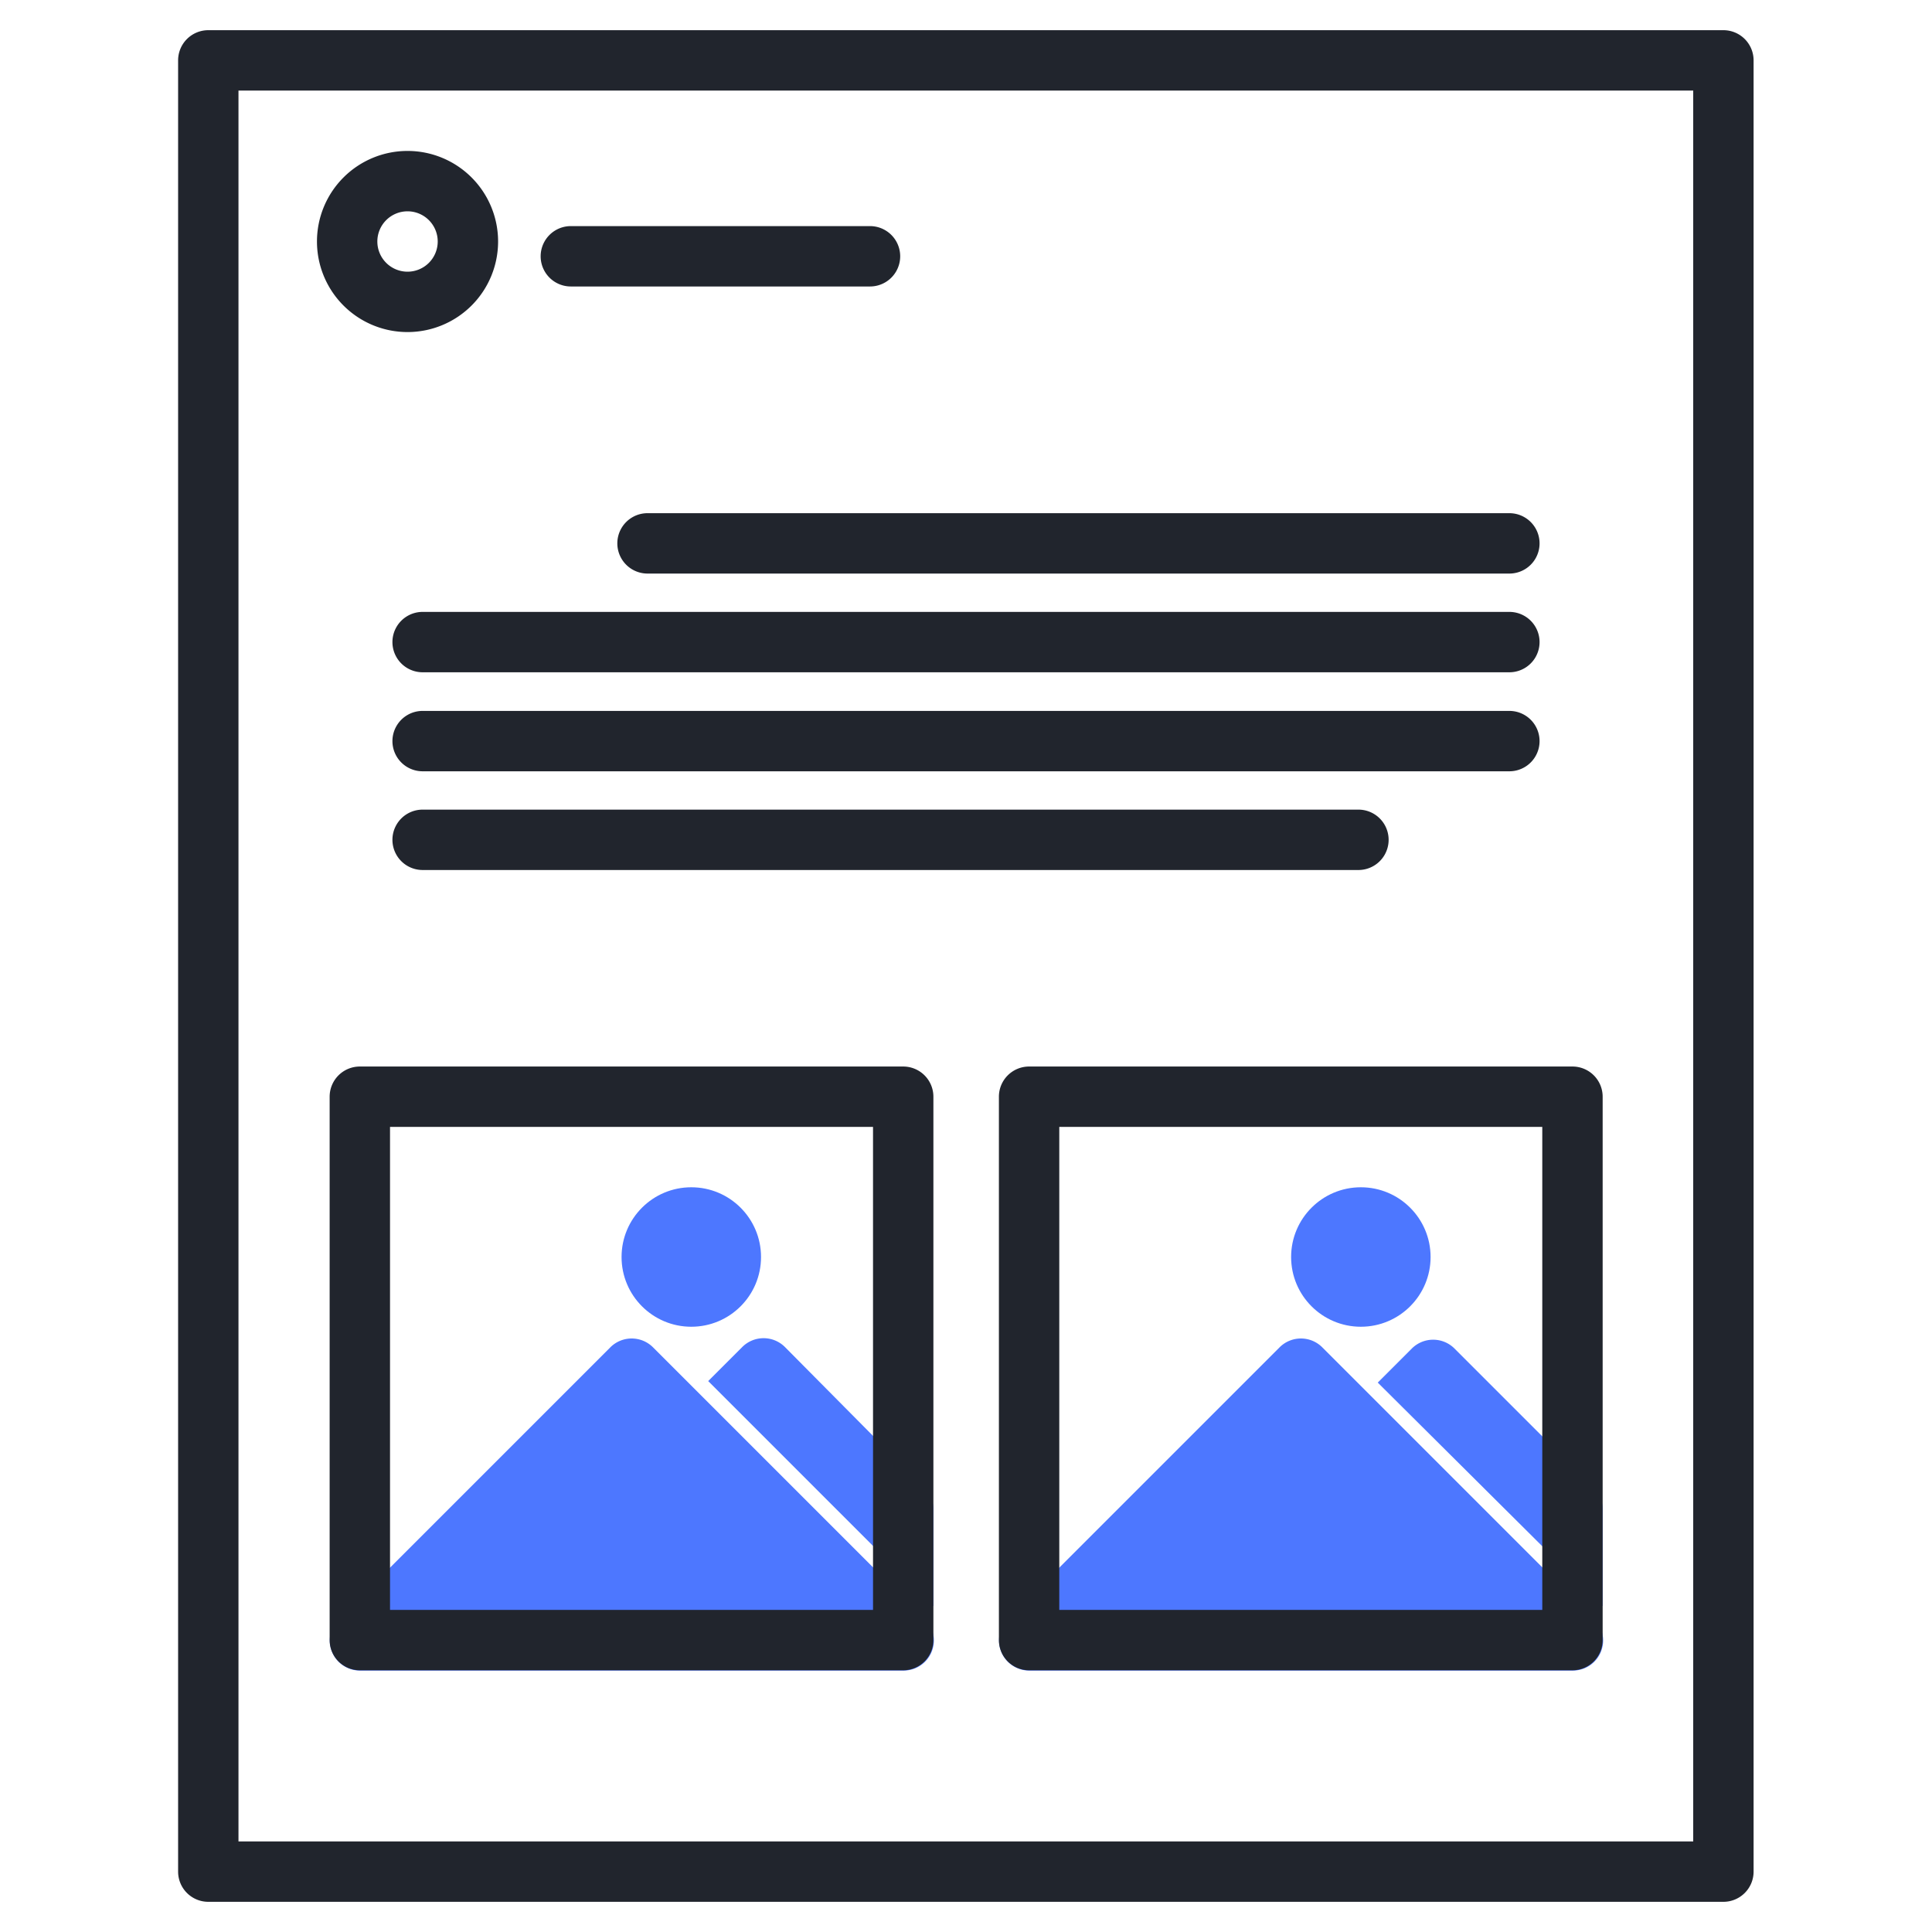<?xml version="1.0" encoding="UTF-8" standalone="no"?> <svg id="Layer_1" data-name="Layer 1" xmlns="http://www.w3.org/2000/svg" viewBox="0 0 64 64"><defs><style>.cls-1{fill:#4d77ff;}.cls-2{fill:#21252d;}</style></defs><title>layout</title><path class="cls-1" d="M30.63,53.63l-9-9a1,1,0,0,0-1.41,0l-9,9a1,1,0,0,0,.71,1.71h18a1,1,0,0,0,.71-1.71Z"/><path class="cls-1" d="M52.8,53.63l-9-9a1,1,0,0,0-1.41,0l-9,9a1,1,0,0,0,.71,1.71h18a1,1,0,0,0,.71-1.71Z"/><path class="cls-1" d="M30.92,53.21V50a1,1,0,0,0-.29-.71L26,44.62a1,1,0,0,0-1.41,0l-1.13,1.13Z"/><path class="cls-1" d="M53.09,53.21V50a1,1,0,0,0-.29-.71l-4.62-4.62a1,1,0,0,0-1.41,0l-1.13,1.13Z"/><path class="cls-2" d="M57.09,63H6.9a1,1,0,0,1-1-1V2a1,1,0,0,1,1-1H57.09a1,1,0,0,1,1,1V62A1,1,0,0,1,57.09,63ZM7.9,61H56.09V3H7.9Z"/><path class="cls-2" d="M29.92,55.33h-18a1,1,0,0,1-1-1v-18a1,1,0,0,1,1-1h18a1,1,0,0,1,1,1v18A1,1,0,0,1,29.92,55.33Zm-17-2h16v-16h-16Z"/><circle class="cls-1" cx="22.9" cy="41.64" r="2.31"/><path class="cls-2" d="M52.09,55.33h-18a1,1,0,0,1-1-1v-18a1,1,0,0,1,1-1h18a1,1,0,0,1,1,1v18A1,1,0,0,1,52.09,55.33Zm-17-2h16v-16h-16Z"/><circle class="cls-1" cx="45.08" cy="41.64" r="2.31"/><path class="cls-2" d="M50,22.27H14a1,1,0,0,1,0-2H50a1,1,0,0,1,0,2Z"/><path class="cls-2" d="M50,19H21.45a1,1,0,0,1,0-2H50a1,1,0,0,1,0,2Z"/><path class="cls-2" d="M45,28.82H14a1,1,0,0,1,0-2H45a1,1,0,0,1,0,2Z"/><path class="cls-2" d="M50,25.55H14a1,1,0,0,1,0-2H50a1,1,0,0,1,0,2Z"/><path class="cls-2" d="M28.82,9.49H18.91a1,1,0,0,1,0-2h9.91a1,1,0,0,1,0,2Z"/><path class="cls-2" d="M13.5,11a3,3,0,1,1,3-3A3,3,0,0,1,13.5,11Zm0-4a1,1,0,1,0,1,1A1,1,0,0,0,13.5,7Z"/></svg>